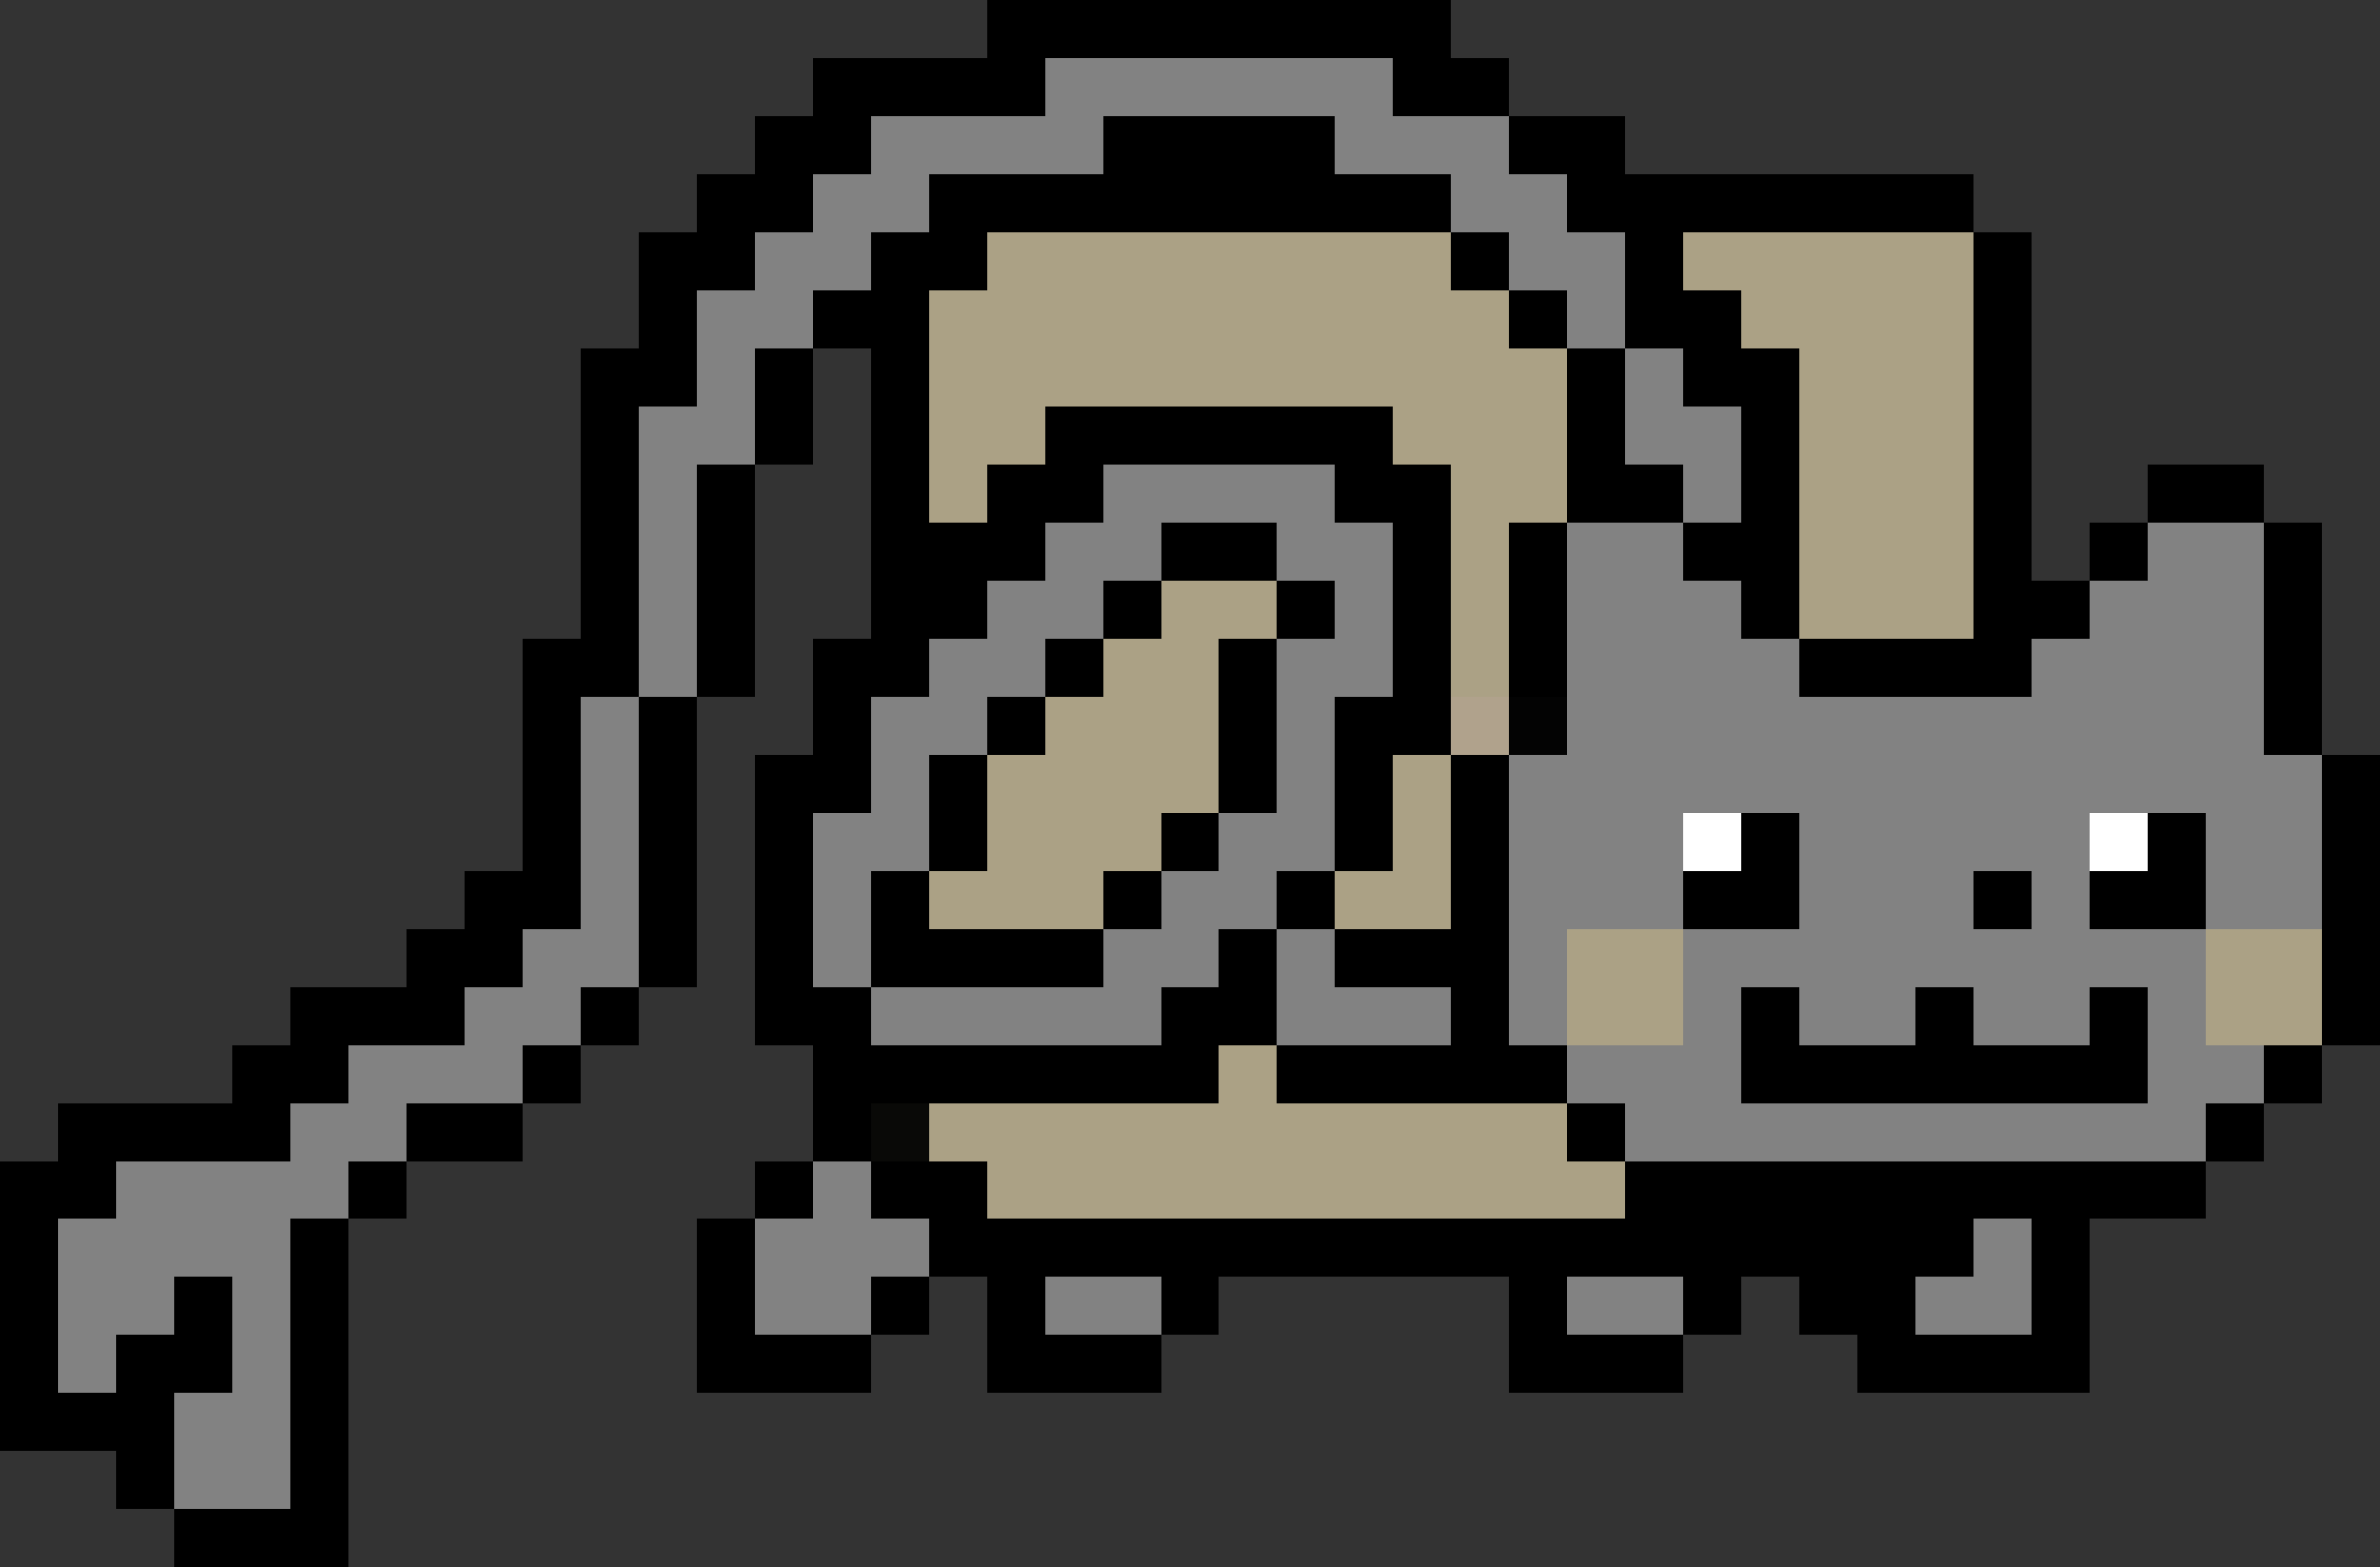 <svg xmlns="http://www.w3.org/2000/svg" viewBox="0 -0.5 41 27" shape-rendering="crispEdges">
<rect x="0" y="-0.5" width="41" height="27" fill="#333333" stroke="none"/>
<path stroke="#000000" d="M17 0h8M14 1h4M24 1h2M13 2h2M19 2h4M26 2h2M12 3h2M16 3h9M27 3h7M11 4h2M15 4h2M25 4h1M28 4h1M34 4h1M11 5h1M14 5h2M26 5h1M28 5h2M34 5h1M10 6h2M13 6h1M15 6h1M27 6h1M29 6h2M34 6h1M10 7h1M13 7h1M15 7h1M18 7h6M27 7h1M30 7h1M34 7h1M10 8h1M12 8h1M15 8h1M17 8h2M23 8h2M27 8h2M30 8h1M34 8h1M37 8h2M10 9h1M12 9h1M15 9h3M20 9h2M24 9h1M26 9h1M29 9h2M34 9h1M36 9h1M39 9h1M10 10h1M12 10h1M15 10h2M19 10h1M22 10h1M24 10h1M26 10h1M30 10h1M34 10h2M39 10h1M9 11h2M12 11h1M14 11h2M18 11h1M21 11h1M24 11h1M26 11h1M31 11h4M39 11h1M9 12h1M11 12h1M14 12h1M17 12h1M21 12h1M23 12h2M39 12h1M9 13h1M11 13h1M13 13h2M16 13h1M21 13h1M23 13h1M25 13h1M40 13h1M9 14h1M11 14h1M13 14h1M16 14h1M20 14h1M23 14h1M25 14h1M30 14h1M37 14h1M40 14h1M8 15h2M11 15h1M13 15h1M15 15h1M19 15h1M22 15h1M25 15h1M29 15h2M34 15h1M36 15h2M40 15h1M7 16h2M11 16h1M13 16h1M15 16h4M21 16h1M23 16h3M40 16h1M5 17h3M10 17h1M13 17h2M20 17h2M25 17h1M30 17h1M33 17h1M36 17h1M40 17h1M4 18h2M9 18h1M14 18h7M22 18h5M30 18h7M39 18h1M1 19h4M7 19h2M14 19h1M27 19h1M38 19h1M0 20h2M6 20h1M13 20h1M15 20h2M28 20h10M0 21h1M5 21h1M12 21h1M16 21h18M35 21h1M0 22h1M3 22h1M5 22h1M12 22h1M15 22h1M17 22h1M20 22h1M26 22h1M29 22h1M31 22h2M35 22h1M0 23h1M2 23h2M5 23h1M12 23h3M17 23h3M26 23h3M32 23h4M0 24h3M5 24h1M2 25h1M5 25h1M3 26h3" />
<path stroke="#828282" d="M18 1h6M15 2h4M23 2h3M14 3h2M25 3h2M13 4h2M26 4h2M12 5h2M27 5h1M12 6h1M28 6h1M11 7h2M28 7h2M11 8h1M19 8h4M29 8h1M11 9h1M18 9h2M22 9h2M27 9h2M37 9h2M11 10h1M17 10h2M23 10h1M27 10h3M36 10h3M11 11h1M16 11h2M22 11h2M27 11h4M35 11h4M10 12h1M15 12h2M22 12h1M27 12h12M10 13h1M15 13h1M22 13h1M26 13h14M10 14h1M14 14h2M21 14h2M26 14h3M31 14h5M38 14h2M10 15h1M14 15h1M20 15h2M26 15h3M31 15h3M35 15h1M38 15h2M9 16h2M14 16h1M19 16h2M22 16h1M26 16h1M29 16h9M8 17h2M15 17h5M22 17h3M26 17h1M29 17h1M31 17h2M34 17h2M37 17h1M6 18h3M27 18h3M37 18h2M5 19h2M28 19h10M2 20h4M14 20h1M1 21h4M13 21h3M34 21h1M1 22h2M4 22h1M13 22h2M18 22h2M27 22h2M33 22h2M1 23h1M4 23h1M3 24h2M3 25h2" />
<path stroke="#aba185" d="M17 4h8M29 4h5M16 5h10M30 5h4M16 6h11M31 6h3M16 7h2M24 7h3M31 7h3M16 8h1M25 8h2M31 8h3M25 9h1M31 9h3M20 10h2M25 10h1M31 10h3M19 11h2M25 11h1M18 12h3M17 13h4M24 13h1M17 14h3M24 14h1M16 15h3M23 15h2M27 16h2M38 16h2M27 17h2M38 17h2M21 18h1M16 19h11M17 20h11" />
<path stroke="#b0a28c" d="M25 12h1" />
<path stroke="#030303" d="M26 12h1" />
<path stroke="#ffffff" d="M29 14h1M36 14h1" />
<path stroke="#090907" d="M15 19h1" />
</svg>